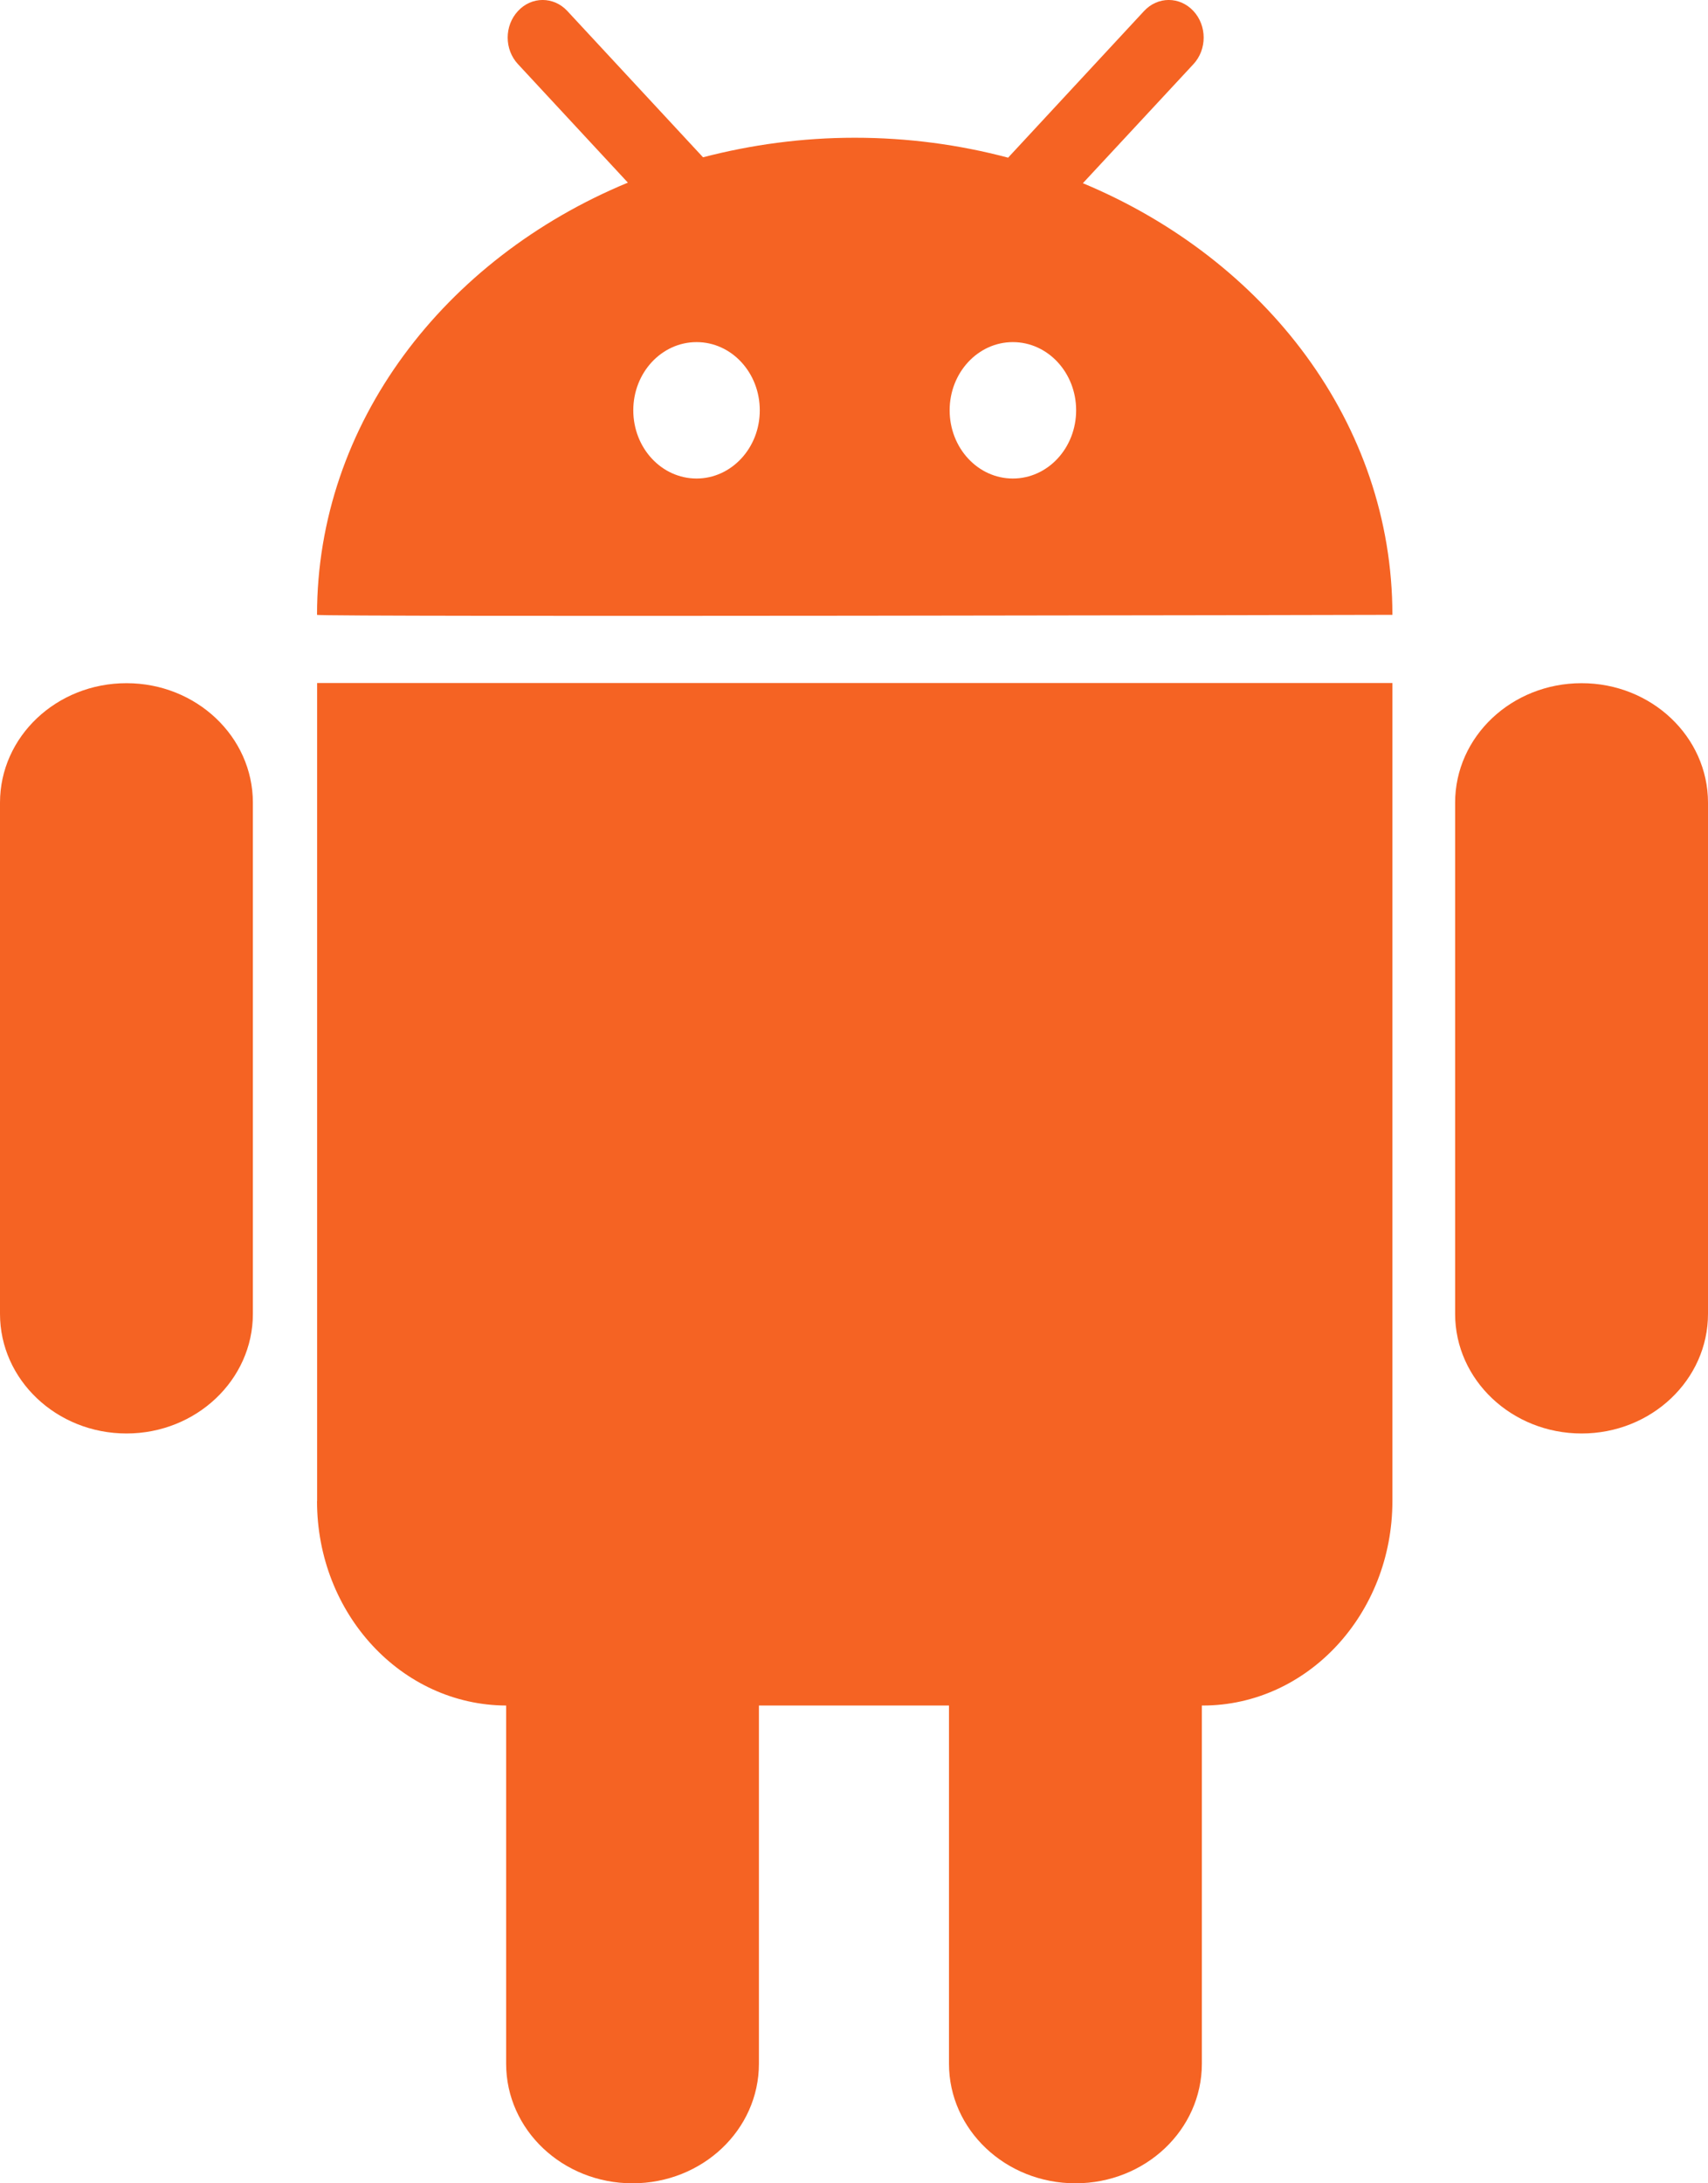 <?xml version="1.0" encoding="UTF-8"?>
<svg width="18px" height="23px" viewBox="0 0 18 23" version="1.1" xmlns="http://www.w3.org/2000/svg" xmlns:xlink="http://www.w3.org/1999/xlink">

	<style type="text/css">
	path, circle, polygon { padding: 6px 12px; }
	path:hover, circle:hover, polygon:hover { fill: #F56323; }
	</style>


    <!-- Generator: Sketch 48.2 (47327) - http://www.bohemiancoding.com/sketch -->
    <title>android-select</title>
    <desc>Created with Sketch.</desc>
    <defs></defs>
    <g id="Product-category-No-results" stroke="none" stroke-width="1" fill="none" fill-rule="evenodd" transform="translate(-158, -2704)">
        <path d="M161.341,2719.813 C161.341,2721.001 162.232,2721.962 163.334,2721.967 L163.334,2725.74 C163.334,2726.437 163.93,2727 164.666,2727 C165.402,2727 165.998,2726.437 165.998,2725.74 L165.998,2721.967 L168.001,2721.967 L168.001,2725.74 C168.001,2726.437 168.598,2727 169.334,2727 C170.07,2727 170.666,2726.437 170.666,2725.74 L170.666,2721.967 L170.675,2721.967 C171.779,2721.967 172.674,2721.002 172.674,2719.813 L172.674,2711.195 L161.342,2711.195 L161.342,2719.813 L161.341,2719.813 Z M174.668,2711.197 C173.932,2711.197 173.335,2711.759 173.335,2712.456 L173.335,2717.841 C173.335,2718.536 173.932,2719.101 174.668,2719.101 C175.404,2719.101 176,2718.536 176,2717.841 L176,2712.456 C176,2711.76 175.403,2711.197 174.668,2711.197 Z M168.674,2709.041 C168.306,2709.041 168.008,2708.72 168.008,2708.322 C168.008,2707.926 168.306,2707.604 168.674,2707.604 C169.043,2707.604 169.341,2707.926 169.341,2708.322 C169.341,2708.719 169.043,2709.041 168.674,2709.041 Z M165.341,2709.041 C164.972,2709.041 164.674,2708.72 164.674,2708.322 C164.674,2707.926 164.972,2707.604 165.341,2707.604 C165.71,2707.604 166.007,2707.926 166.007,2708.322 C166.008,2708.719 165.708,2709.041 165.341,2709.041 Z M169.412,2705.93 L170.577,2704.676 C170.721,2704.521 170.721,2704.271 170.577,2704.116 C170.433,2703.961 170.201,2703.961 170.057,2704.116 L168.624,2705.661 C168.112,2705.525 167.571,2705.451 167.008,2705.451 C166.452,2705.451 165.916,2705.525 165.409,2705.657 L163.979,2704.116 C163.835,2703.961 163.602,2703.961 163.459,2704.116 C163.314,2704.271 163.314,2704.521 163.459,2704.676 L164.617,2705.924 C162.684,2706.724 161.341,2708.46 161.341,2710.477 C161.341,2710.501 172.674,2710.478 172.674,2710.477 C172.674,2708.465 171.339,2706.733 169.412,2705.93 Z M159.333,2711.197 C158.597,2711.197 158,2711.759 158,2712.456 L158,2717.841 C158,2718.536 158.597,2719.101 159.333,2719.101 C160.068,2719.101 160.665,2718.536 160.665,2717.841 L160.665,2712.456 C160.665,2711.76 160.068,2711.197 159.333,2711.197 Z" id="android-select" fill="#F56323"></path>
    </g>
</svg>